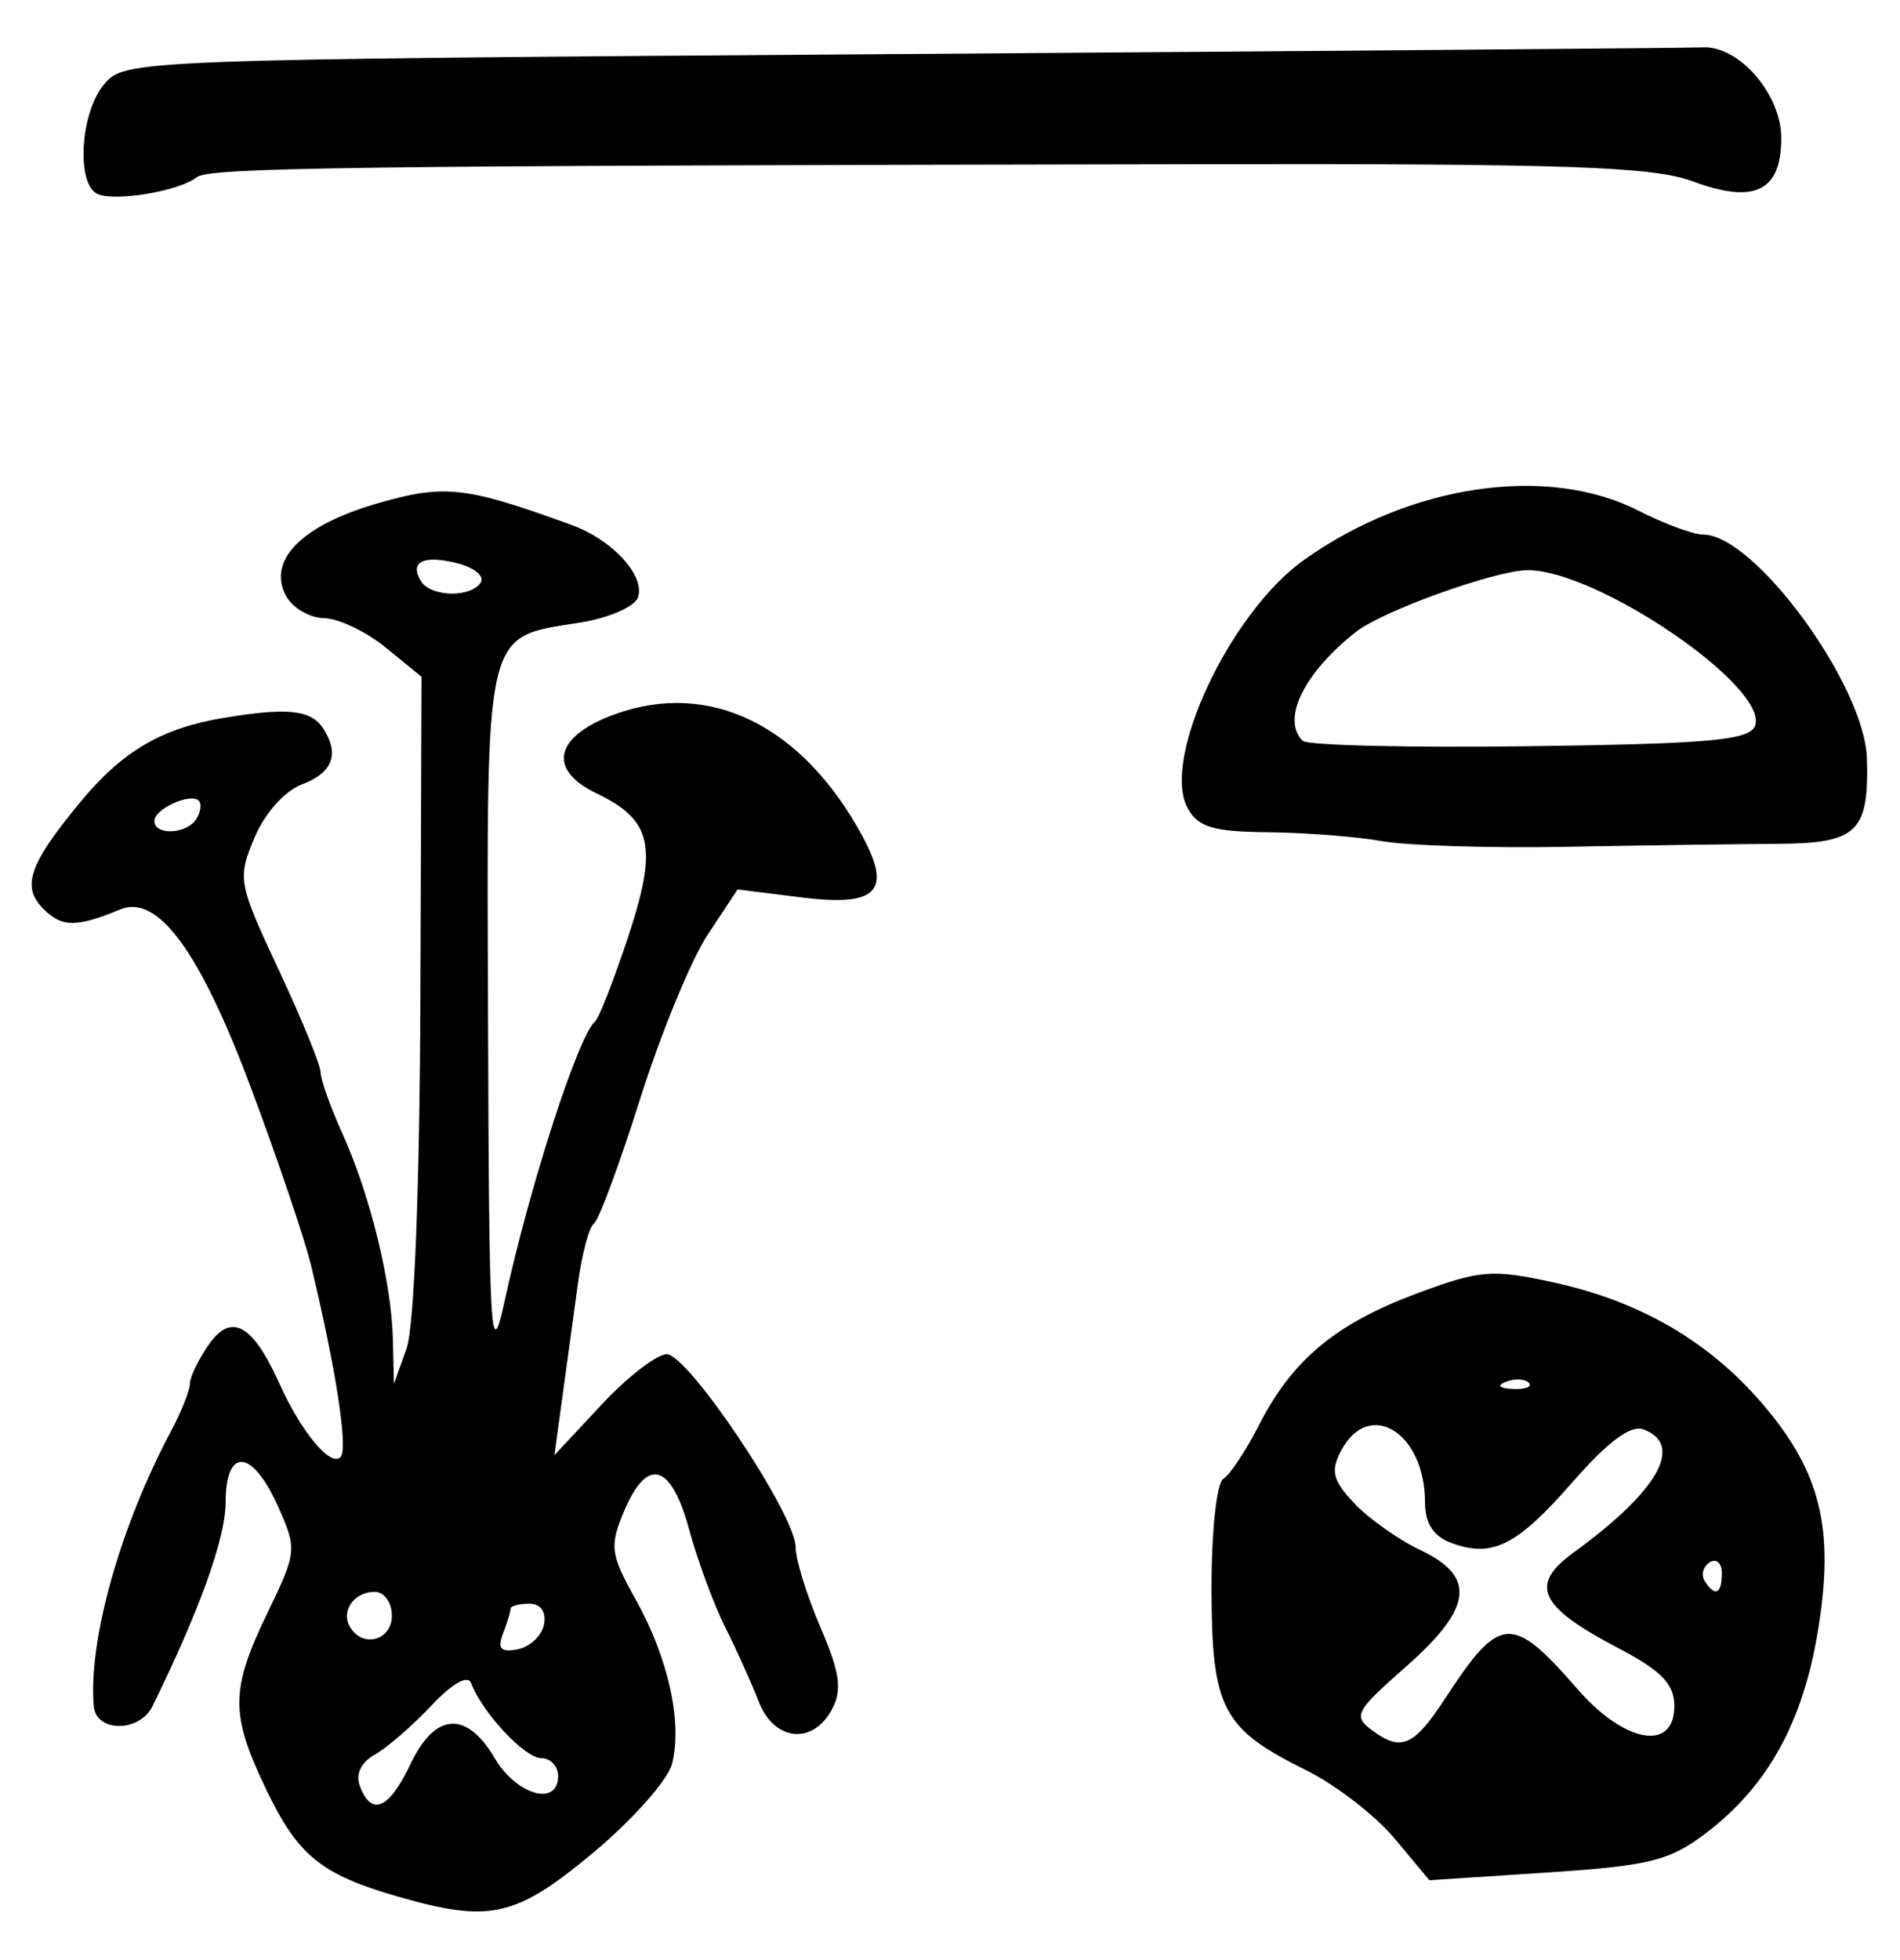 <?xml version="1.0" encoding="UTF-8" standalone="no"?>
<!-- Created with Inkscape (http://www.inkscape.org/) -->

<svg
   version="1.1"
   id="svg183"
   width="213.333"
   height="220"
   viewBox="0 0 213.333 220"
   xmlns="http://www.w3.org/2000/svg"
   xmlns:svg="http://www.w3.org/2000/svg">
  <defs
     id="defs187" />
  <g
     id="g189">
    <path
       style="fill:#000000;stroke-width:1.333"
       d="m 44.667,212.869 c -8.573,-2.469 -11.185,-4.575 -14.693,-11.846 -4.147,-8.596 -4.137,-11.319 0.073,-20.029 3.298,-6.824 3.325,-7.115 1.131,-11.993 -2.88,-6.403 -5.844,-6.592 -5.844,-0.373 0,3.98 -2.922,12.118 -8.215,22.878 -1.454,2.955 -6.323,2.959 -6.587,0.005 -0.652,-7.298 2.959,-20.172 8.652,-30.844 1.174,-2.2 2.137,-4.616 2.142,-5.37 0.004,-0.753 0.962,-2.732 2.128,-4.397 2.515,-3.591 4.906,-2.279 7.886,4.327 2.487,5.515 5.756,9.455 6.896,8.315 C 39.117,162.661 37.744,153.739 34.919,142 34.213,139.067 31.163,130.067 28.141,122 22.428,106.75 17.711,100.33 13.501,102.072 8.574,104.111 6.957,104.1 4.868,102.011 2.376,99.519 3.256,96.987 9.041,90 13.779,84.279 18.139,81.729 25.175,80.565 c 7.158,-1.184 9.778,-0.893 11.138,1.235 1.824,2.856 1.033,4.928 -2.377,6.225 -1.986,0.755 -4.22,3.26 -5.377,6.028 -1.908,4.567 -1.811,5.095 2.731,14.794 2.591,5.532 4.71,10.715 4.71,11.518 0,0.803 1.103,3.9 2.451,6.881 3.11,6.878 5.516,16.694 5.663,23.107 l 0.115,4.981 1.424,-4 c 0.862,-2.42 1.475,-18.098 1.552,-39.684 l 0.128,-35.684 -4,-3.268 c -2.2,-1.798 -5.329,-3.29 -6.953,-3.316 -1.624,-0.026 -3.546,-1.155 -4.27,-2.508 -2.121,-3.963 1.734,-7.893 10.143,-10.337 7.647,-2.223 9.969,-1.969 21.983,2.408 4.585,1.67 8.288,5.765 7.372,8.152 -0.393,1.024 -3.3,2.274 -6.46,2.78 -10.881,1.74 -10.499,0.091 -10.352,44.665 0.119,35.833 0.29,38.725 1.87,31.46 2.794,-12.854 8.27,-29.783 10.135,-31.333 0.441,-0.367 2.129,-4.685 3.752,-9.595 3.326,-10.067 2.665,-13.036 -3.564,-16.022 -5.58,-2.674 -4.732,-6.409 2.012,-8.869 10.663,-3.888 21.051,1.196 27.799,13.606 3.395,6.243 1.691,7.998 -6.74,6.945 l -7.241,-0.905 -3.364,5.086 c -1.85,2.798 -5.261,11.086 -7.579,18.42 -2.318,7.333 -4.652,13.633 -5.186,14 C 66.156,137.7 65.349,140.7 64.897,144 c -0.452,3.3 -1.233,9 -1.735,12.667 l -0.914,6.667 5.287,-5.667 C 70.443,154.55 73.739,152 74.86,152 c 2.425,0 14.474,18.022 14.474,21.648 0,1.388 1.25,5.431 2.779,8.983 2.208,5.133 2.472,7.031 1.286,9.247 -2.148,4.013 -6.496,3.548 -8.204,-0.879 -0.778,-2.017 -2.469,-5.767 -3.756,-8.333 -1.287,-2.567 -3.116,-7.517 -4.063,-11 -2.025,-7.449 -4.721,-8.197 -7.313,-2.03 -1.647,3.918 -1.529,4.804 1.32,9.908 3.657,6.551 5.252,13.746 4.081,18.412 -0.457,1.819 -4.454,6.323 -8.883,10.009 -8.7,7.24 -11.57,7.882 -21.914,4.904 z M 46.089,198 c 2.75,-5.795 6.28,-6.044 9.456,-0.667 2.461,4.166 7.121,5.475 7.121,2 0,-1.1 -0.856,-2 -1.903,-2 -1.835,0 -6.613,-5.107 -7.857,-8.4 -0.373,-0.988 -2.085,-0.028 -4.478,2.512 -2.13,2.261 -4.991,4.737 -6.357,5.502 -1.551,0.868 -2.172,2.203 -1.653,3.555 1.311,3.417 3.272,2.552 5.671,-2.502 z M 61.082,182.318 C 61.354,180.909 60.706,180 59.431,180 c -1.154,0 -2.098,0.251 -2.098,0.558 0,0.307 -0.388,1.568 -0.861,2.802 -0.648,1.689 -0.24,2.125 1.651,1.76 1.382,-0.266 2.713,-1.527 2.959,-2.802 z m -17.082,-0.985 c 0,-1.467 -0.865,-2.667 -1.921,-2.667 -2.355,0 -3.861,2.194 -2.745,4 1.45,2.346 4.667,1.427 4.667,-1.333 z M 22.055,91.911 c 0.483,-0.782 0.605,-1.696 0.27,-2.031 -0.93,-0.93 -4.991,0.911 -4.991,2.263 0,1.669 3.658,1.49 4.721,-0.231 z M 53.976,65.372 c 0.44,-0.712 -0.753,-1.684 -2.65,-2.16 -3.805,-0.955 -5.399,-0.155 -4.047,2.032 1.098,1.777 5.625,1.864 6.697,0.128 z M 156.582,206.349 c -2.154,-2.577 -6.616,-6.022 -9.916,-7.655 -9.433,-4.668 -10.603,-6.898 -10.637,-20.281 -0.016,-6.43 0.572,-11.96 1.323,-12.424 0.744,-0.46 2.543,-3.171 3.999,-6.024 3.728,-7.307 8.579,-11.364 17.64,-14.752 7.147,-2.673 8.512,-2.786 15.425,-1.28 9.739,2.122 17.463,6.612 23.491,13.654 6.541,7.641 8.099,14.035 6.21,25.475 -1.696,10.271 -5.634,17.394 -12.517,22.645 -4.131,3.151 -6.367,3.708 -17.912,4.465 l -13.191,0.865 z m 5.728,-15.785 c 6.092,-9.339 7.461,-9.432 14.794,-1 5.308,6.104 10.896,7.084 10.896,1.911 0,-2.45 -1.461,-3.957 -6.282,-6.482 -8.925,-4.675 -10.06,-7.083 -5.052,-10.723 9.501,-6.906 12.452,-12.08 7.89,-13.83 -1.436,-0.551 -3.977,1.325 -7.958,5.875 -6.293,7.194 -9.031,8.57 -13.649,6.862 C 160.943,172.435 160,170.979 160,168.622 c 0,-7.824 -6.257,-11.704 -9.401,-5.83 -1.233,2.304 -0.98,3.34 1.448,5.925 1.619,1.723 4.97,4.094 7.448,5.27 6.289,2.984 5.848,6.494 -1.643,13.088 -5.718,5.033 -5.978,5.535 -3.721,7.186 3.232,2.363 4.641,1.727 8.178,-3.697 z m 31.023,-13.976 c 0,-1.143 -0.61,-1.702 -1.355,-1.241 -0.745,0.461 -1.01,1.396 -0.588,2.079 1.143,1.849 1.943,1.505 1.943,-0.838 z m -21.694,-21.394 c -0.443,-0.443 -1.593,-0.49 -2.556,-0.105 -1.064,0.426 -0.748,0.742 0.806,0.806 1.406,0.058 2.193,-0.257 1.75,-0.7 z M 155.184,94.41 c -2.851,-0.508 -8.613,-0.958 -12.804,-1 -6.214,-0.063 -7.884,-0.57 -9.05,-2.749 -2.942,-5.497 4.77,-21.895 13.081,-27.813 C 158.338,54.356 173.736,52.097 184,57.333 186.875,58.8 190.13,60 191.234,60 c 5.776,0 18.153,16.927 18.386,25.146 0.235,8.254 -1.092,9.517 -10.043,9.566 -4.534,0.025 -15.211,0.175 -23.726,0.333 -8.515,0.159 -17.815,-0.127 -20.667,-0.635 z M 197.052,81.476 C 198.694,77.196 179.427,64 171.537,64 c -3.592,0 -16.29,4.557 -19.29,6.923 -5.85,4.613 -8.397,9.816 -5.985,12.228 0.511,0.511 11.979,0.783 25.484,0.604 20.138,-0.266 24.69,-0.676 25.306,-2.28 z M 11,21.798 C 8.539,20.784 8.976,12.725 11.667,9.489 13.985,6.701 14.554,6.679 101.333,6.063 149.367,5.722 189.795,5.387 191.173,5.318 195.269,5.115 200,10.571 200,15.499 c 0,5.967 -2.988,7.434 -9.909,4.864 C 185.592,18.693 176.136,18.363 134.667,18.433 38.476,18.595 23.457,18.791 22.067,19.904 20.165,21.427 13.054,22.644 11,21.798 Z"
       id="path807" />
  </g>
</svg>
